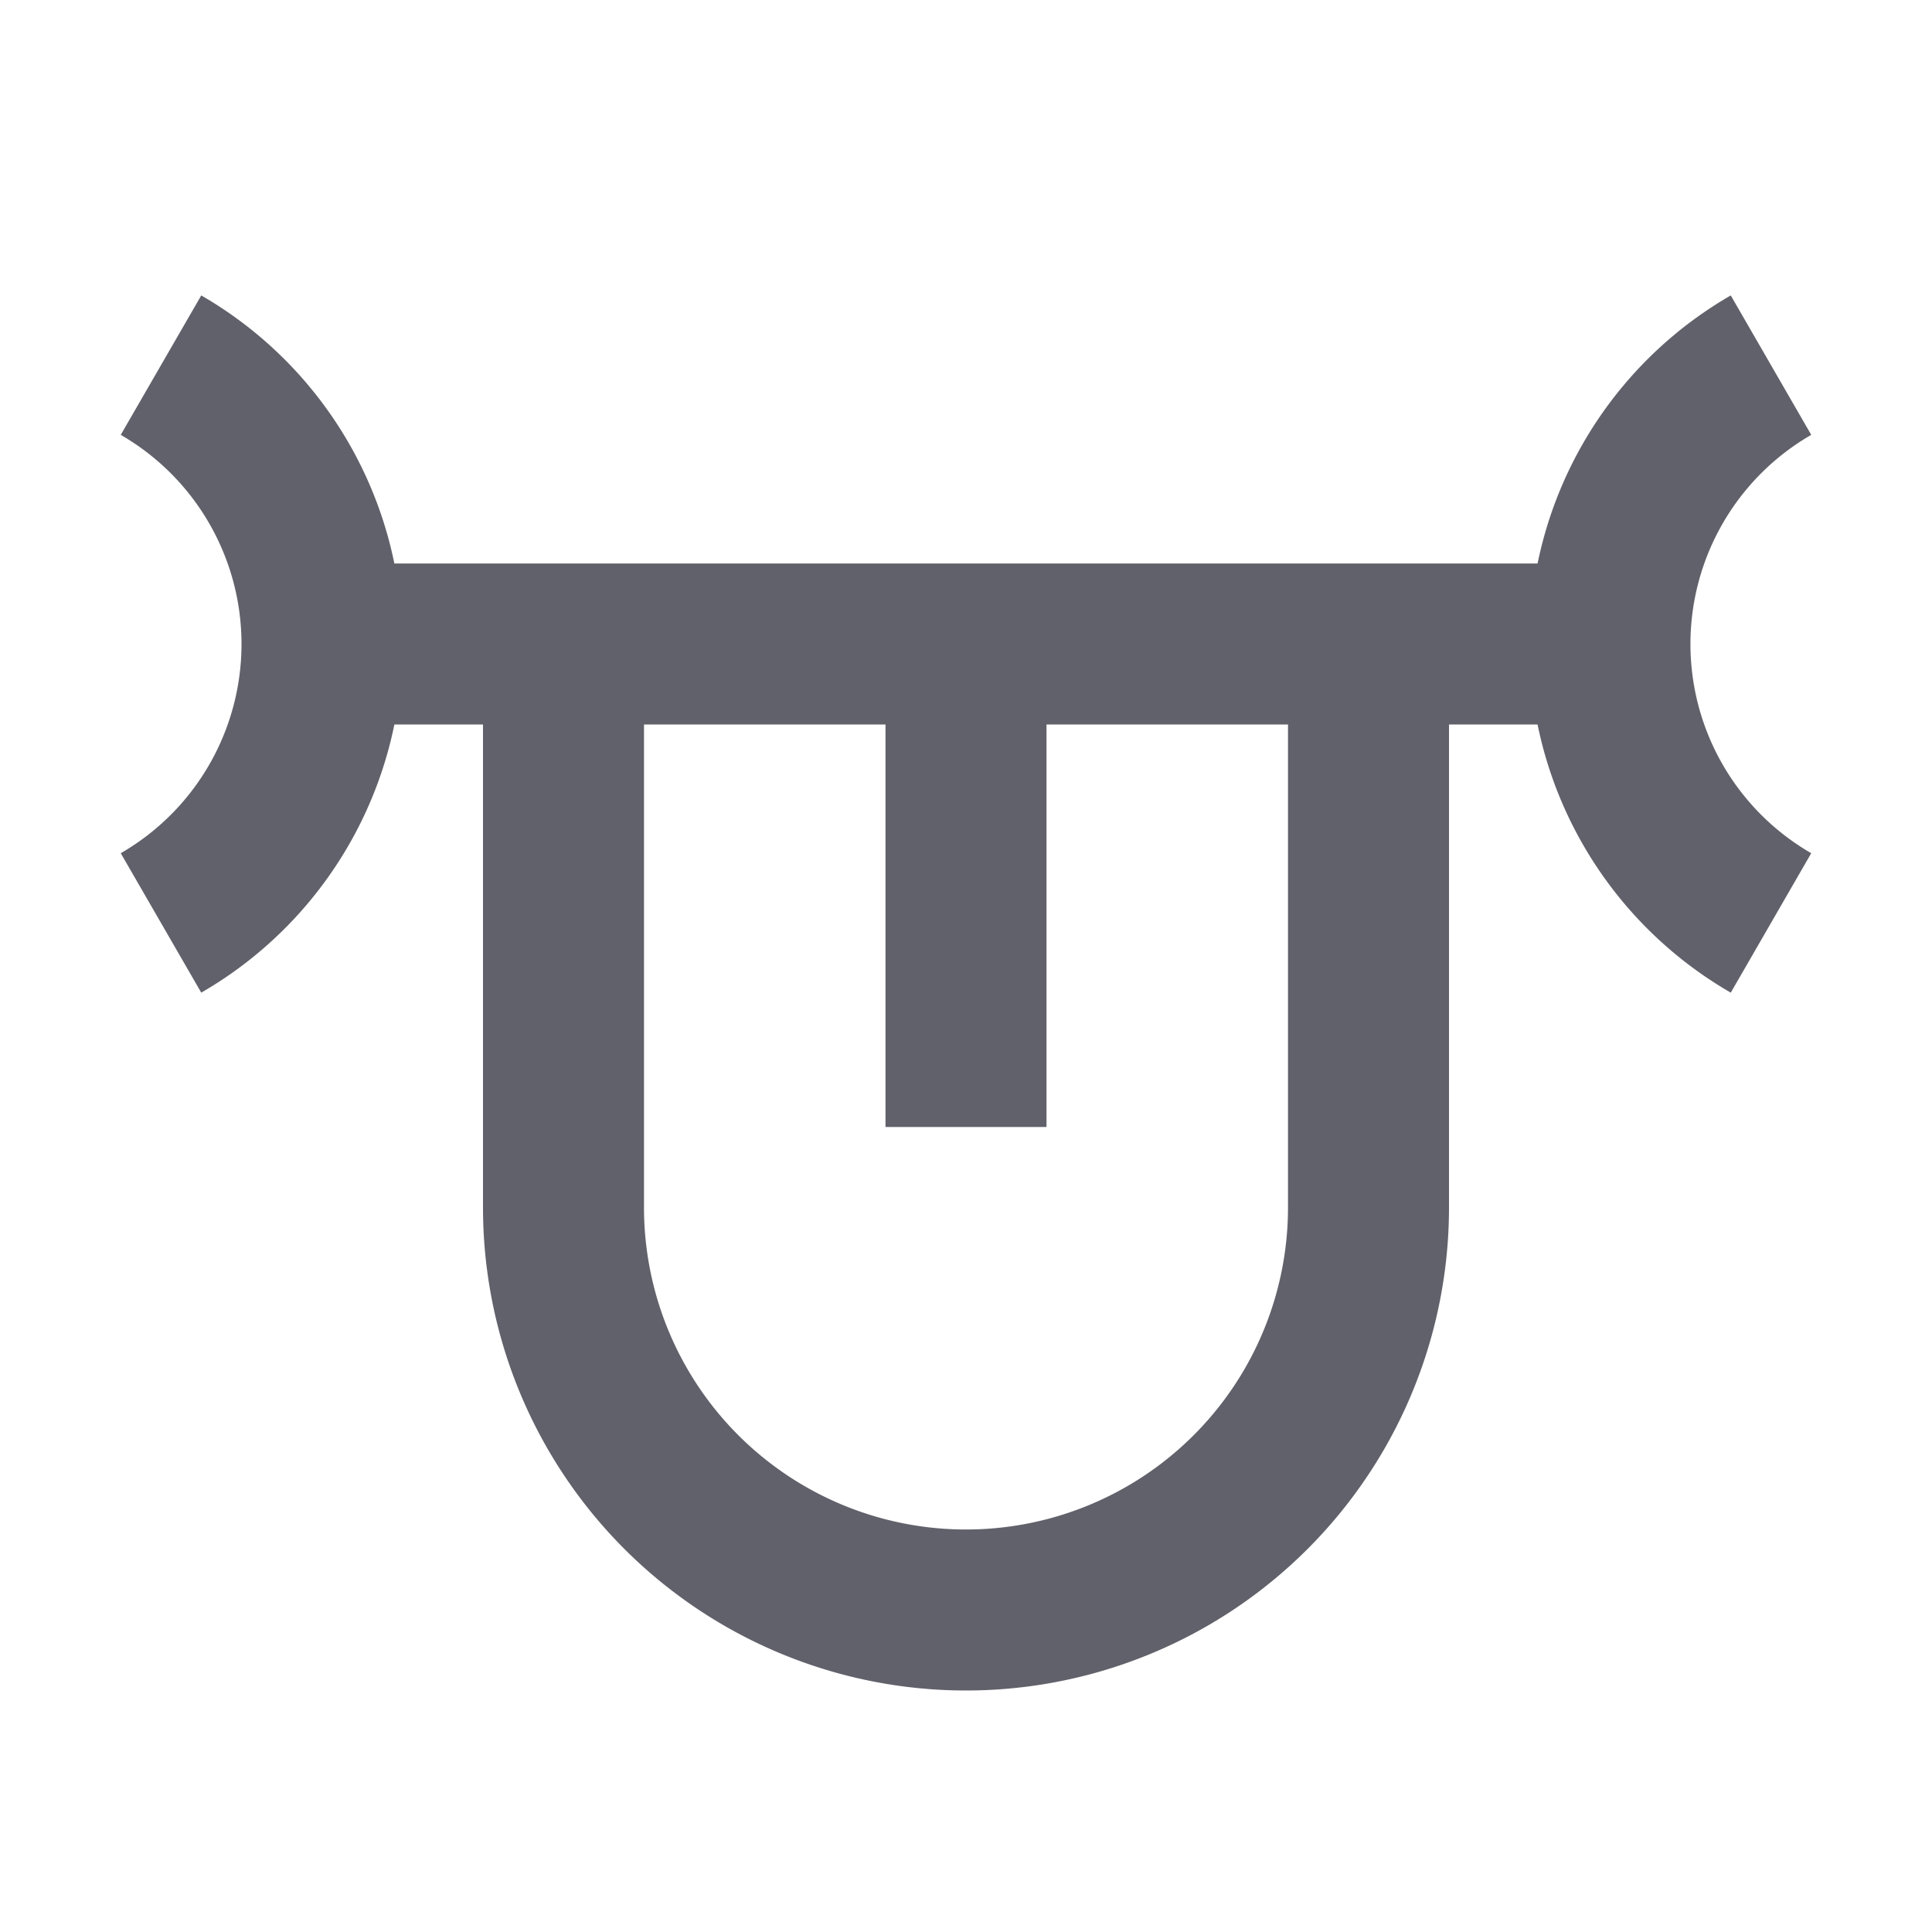 <svg xmlns="http://www.w3.org/2000/svg" height="24" width="24" viewBox="0 0 24 24"><path data-cap="butt" data-color="color-2" d="M7,8v7a5,5,0,0,0,5,5h0a5,5,0,0,0,5-5V8" fill="none" stroke="#61616b" stroke-width="2"></path> <line data-color="color-2" x1="12" y1="8" x2="12" y2="14" fill="none" stroke="#61616b" stroke-width="2"></line> <line data-cap="butt" x1="4" y1="8" x2="20" y2="8" fill="none" stroke="#61616b" stroke-width="2"></line> <path d="M2,4.536A4,4,0,0,1,4,8a4,4,0,0,1-2,3.465" fill="none" stroke="#61616b" stroke-width="2"></path> <path d="M22,4.536a4,4,0,0,0,0,6.929" fill="none" stroke="#61616b" stroke-width="2"></path></svg>